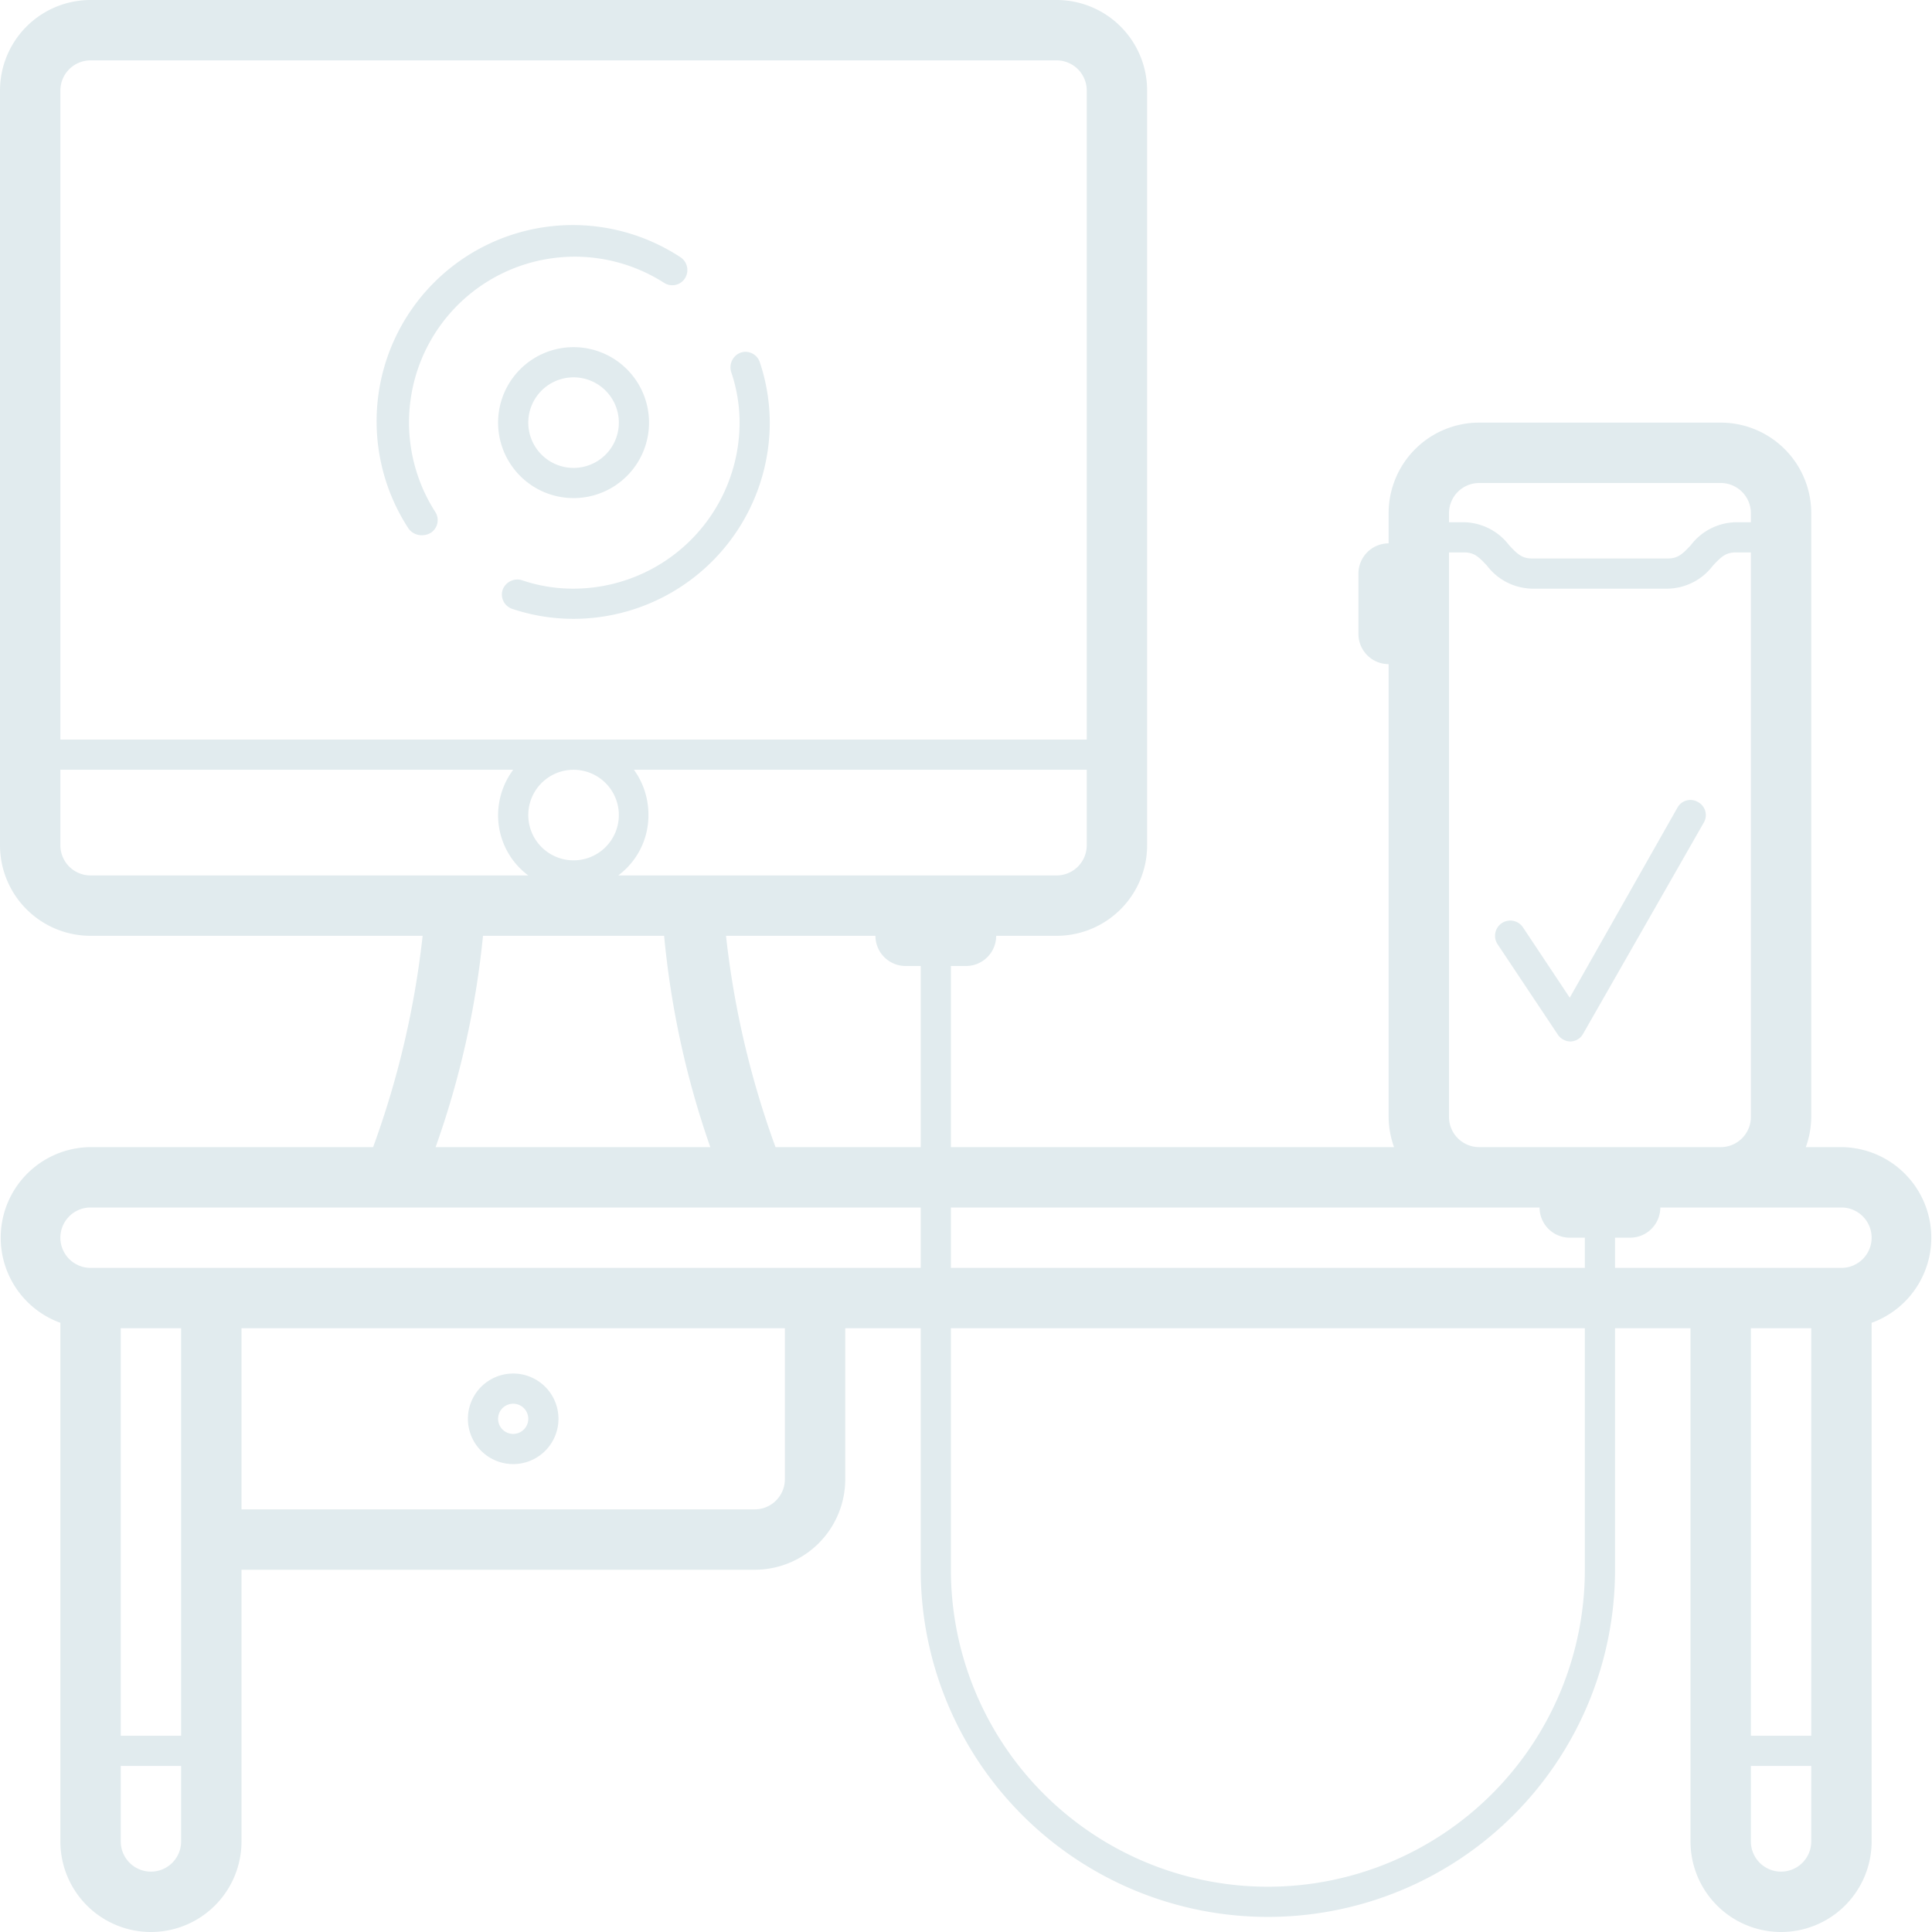 <?xml version="1.0" ?><!-- Uploaded to: SVG Repo, www.svgrepo.com, Generator: SVG Repo Mixer Tools -->
<svg width="800px" height="800px" viewBox="0 0 64 64" data-name="Layer 1" id="Layer_1" xmlns="http://www.w3.org/2000/svg"><defs><style>.cls-1{fill:#E1EBEE;}</style></defs><title/><path class="cls-1" d="M14,17.73a.56.56,0,0,0,.27-.08.5.5,0,0,0,.15-.69A5.49,5.49,0,0,1,22,9.37a.5.5,0,0,0,.69-.15.51.51,0,0,0-.15-.7,6.5,6.5,0,0,0-9,9A.54.54,0,0,0,14,17.73Z"/><path class="cls-1" d="M19,19.5a5.24,5.24,0,0,1-1.71-.28.52.52,0,0,0-.64.32.5.5,0,0,0,.32.63,6.39,6.39,0,0,0,2,.33A6.51,6.51,0,0,0,25.5,14a6.39,6.39,0,0,0-.33-2,.5.5,0,0,0-.63-.32.52.52,0,0,0-.32.64A5.24,5.24,0,0,1,24.5,14,5.51,5.51,0,0,1,19,19.5Z"/><path class="cls-1" d="M19,16.5A2.5,2.5,0,1,0,16.5,14,2.5,2.5,0,0,0,19,16.5Zm0-4A1.5,1.5,0,1,1,17.5,14,1.5,1.5,0,0,1,19,12.5Z"/><path class="cls-1" d="M56.25,26.57a.49.49,0,0,0-.68.18L52,33.05l-1.55-2.33a.5.5,0,1,0-.84.56l2,3a.51.51,0,0,0,.42.22h0a.49.49,0,0,0,.41-.25l4-7A.49.49,0,0,0,56.25,26.57Z"/><path class="cls-1" d="M61,38H59.82A3,3,0,0,0,60,37V17a3,3,0,0,0-3-3H49a3,3,0,0,0-3,3v1a1,1,0,0,0-1,1v2a1,1,0,0,0,1,1V37a3,3,0,0,0,.18,1H31.5V32H32a1,1,0,0,0,1-1h2a3,3,0,0,0,3-3V3a3,3,0,0,0-3-3H3A3,3,0,0,0,0,3V28a3,3,0,0,0,3,3H14a29.9,29.9,0,0,1-1.64,7H3a3,3,0,0,0-1,5.82V61a3,3,0,0,0,6,0V52H25a3,3,0,0,0,3-3V44h2.5v8a11.5,11.5,0,0,0,23,0V44H56V61a3,3,0,0,0,6,0V43.82A3,3,0,0,0,61,38ZM48,17a1,1,0,0,1,1-1h8a1,1,0,0,1,1,1v.3h-.5a1.92,1.92,0,0,0-1.49.76c-.28.3-.43.44-.76.44h-4.5c-.33,0-.48-.14-.76-.44a1.92,1.92,0,0,0-1.49-.76H48Zm0,20V18.3h.5c.33,0,.48.14.76.44a1.92,1.92,0,0,0,1.49.76h4.5a1.92,1.92,0,0,0,1.49-.76c.28-.3.43-.44.76-.44H58V37a1,1,0,0,1-1,1H49A1,1,0,0,1,48,37Zm1,3h2a1,1,0,0,0,1,1h.5v1h-21V40ZM30.5,38H25.69a29.9,29.9,0,0,1-1.64-7H29a1,1,0,0,0,1,1h.5ZM36,28a1,1,0,0,1-1,1H20.48a2.48,2.48,0,0,0,1-2A2.53,2.53,0,0,0,21,25.5H36ZM19,25.5A1.5,1.5,0,1,1,17.5,27,1.5,1.5,0,0,1,19,25.5ZM3,2H35a1,1,0,0,1,1,1V24.5H2V3A1,1,0,0,1,3,2ZM2,28V25.5H17A2.53,2.53,0,0,0,16.5,27a2.48,2.48,0,0,0,1,2H3A1,1,0,0,1,2,28Zm14,3H22a29.5,29.5,0,0,0,1.53,7H14.43A29.5,29.5,0,0,0,16,31ZM6,51v6.5H4V44H6ZM5,62a1,1,0,0,1-1-1V58.5H6V61A1,1,0,0,1,5,62ZM26,49a1,1,0,0,1-1,1H8V44H26Zm1-7H3a1,1,0,0,1,0-2H30.5v2ZM52.5,52a10.5,10.5,0,0,1-21,0V44h21ZM60,57.5H58V44h2ZM59,62a1,1,0,0,1-1-1V58.5h2V61A1,1,0,0,1,59,62Zm2-20H53.5V41H54a1,1,0,0,0,1-1h6a1,1,0,0,1,0,2Z"/><path class="cls-1" d="M17,48.5A1.5,1.5,0,1,0,15.5,47,1.5,1.5,0,0,0,17,48.5Zm0-2a.5.5,0,1,1-.5.5A.5.5,0,0,1,17,46.5Z"/></svg>